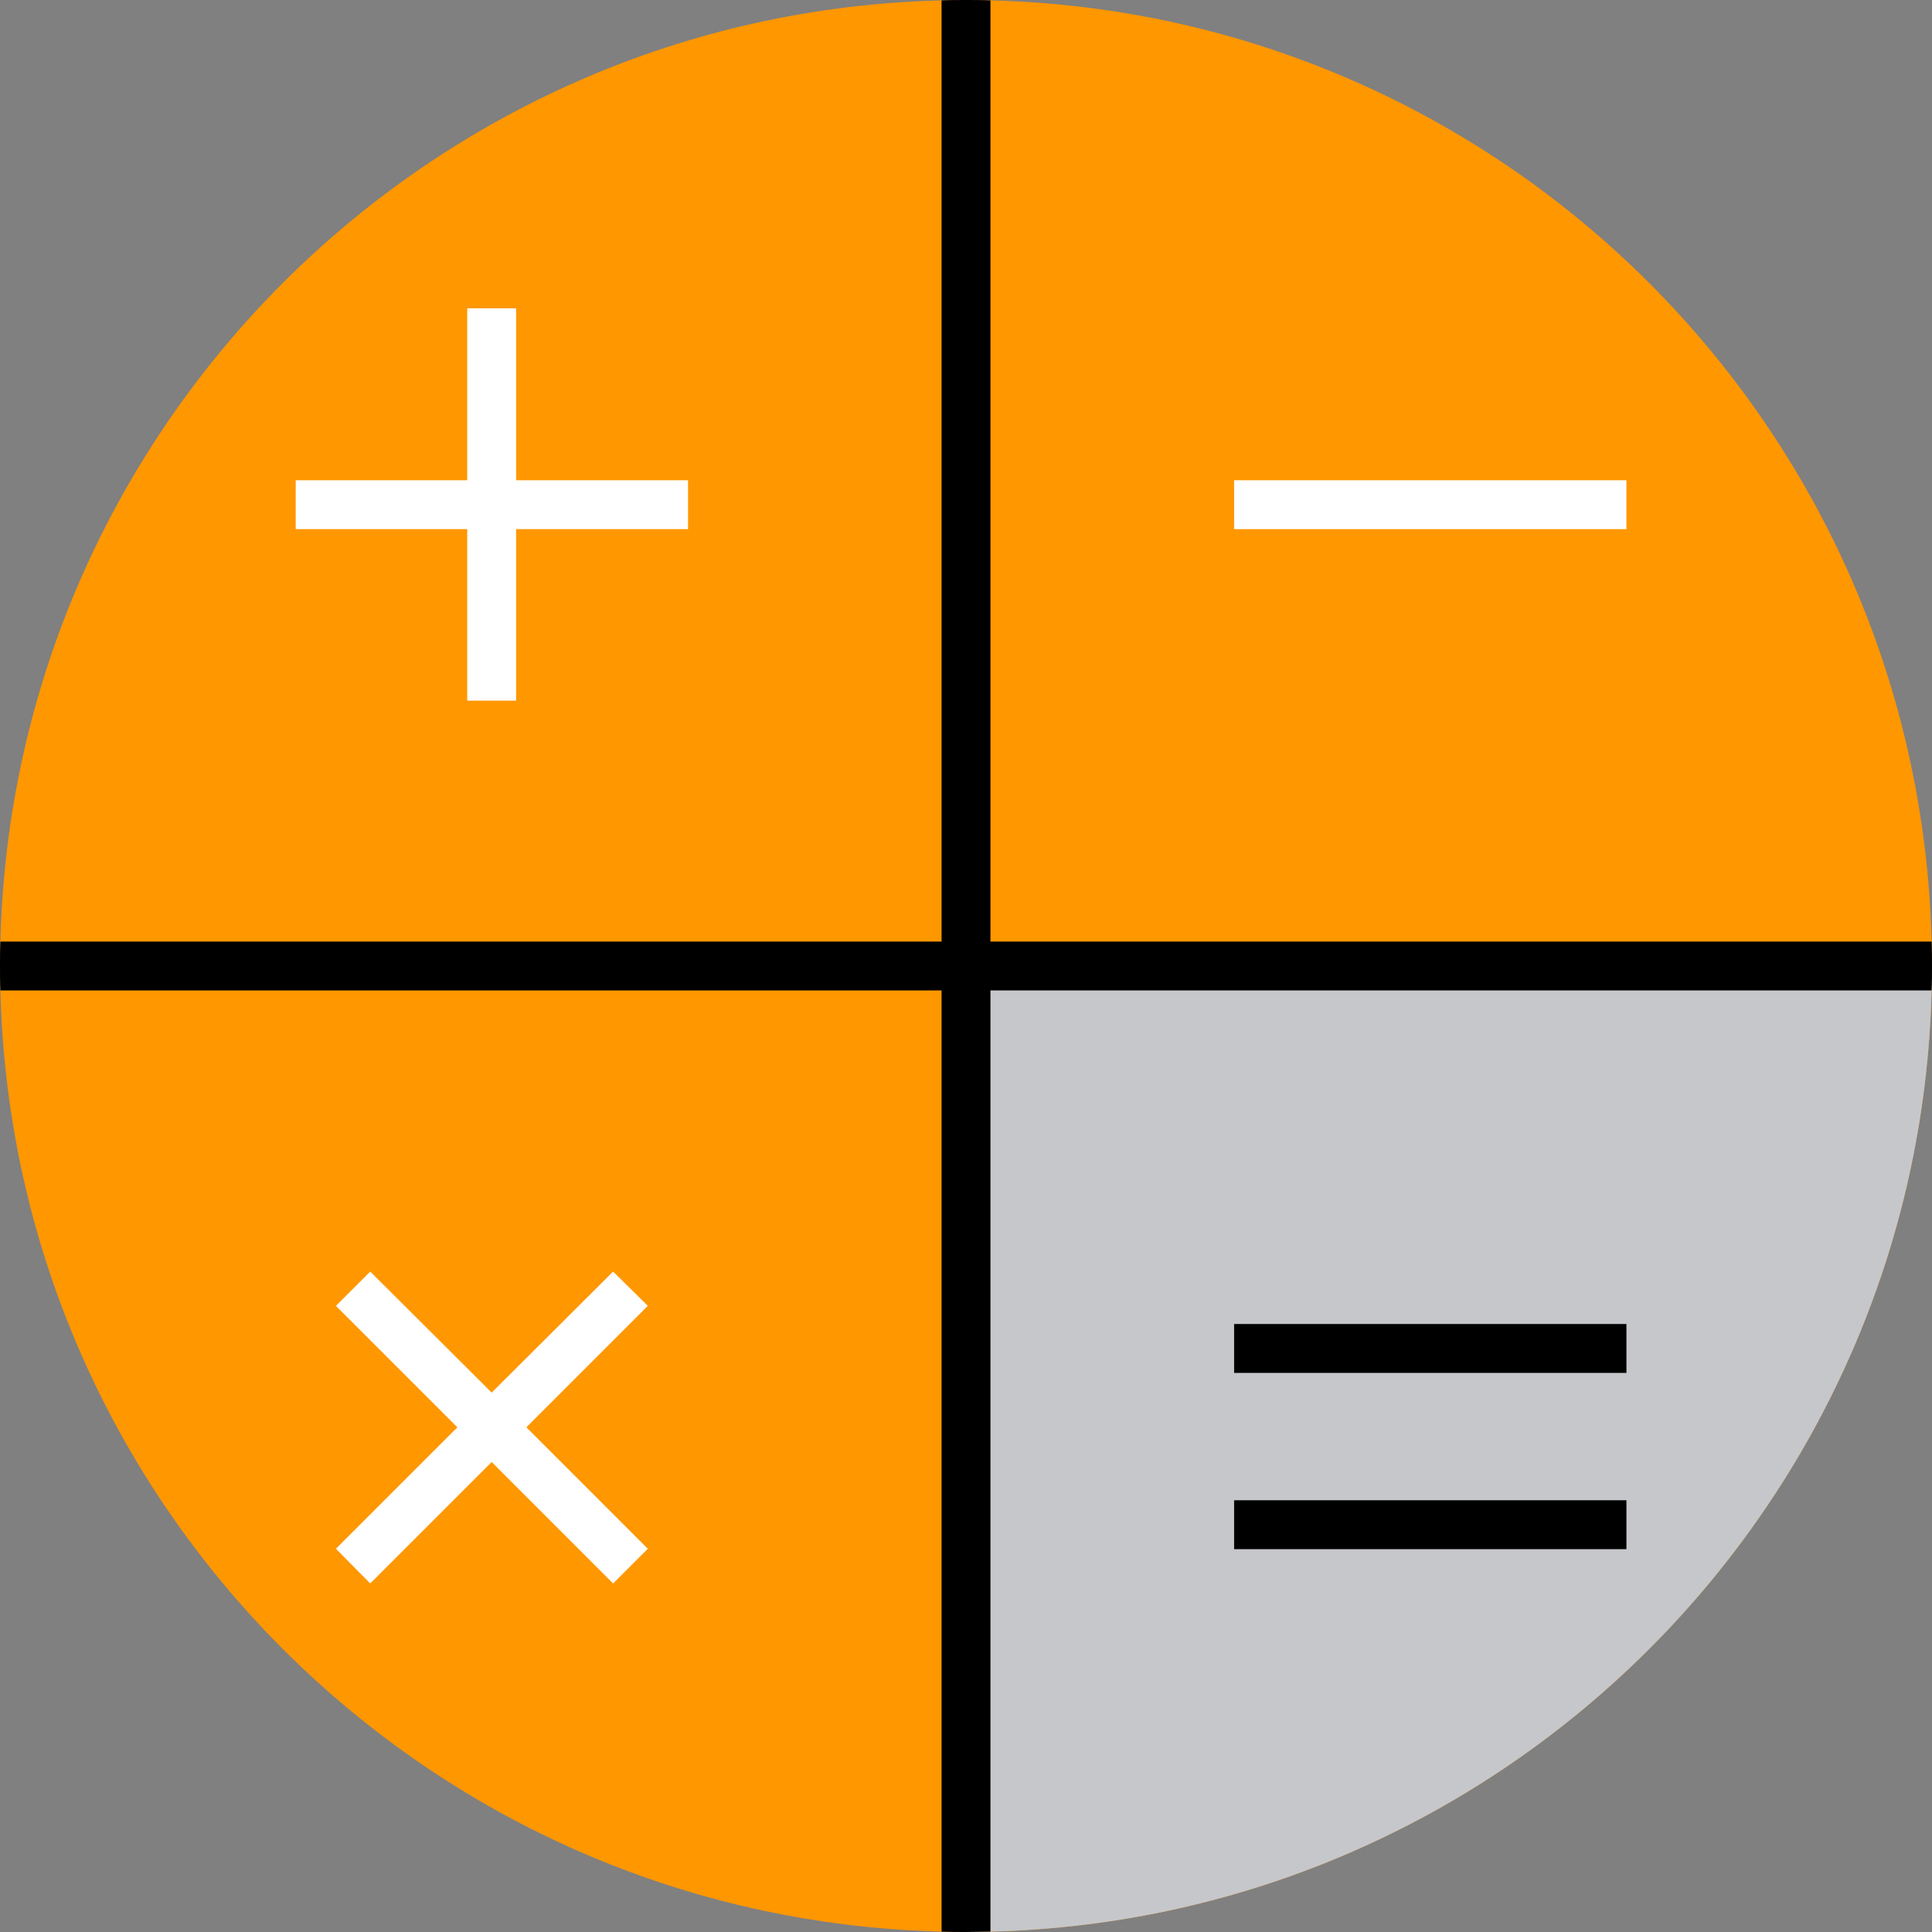 <?xml version="1.0" encoding="iso-8859-1"?>
<!-- Generator: Adobe Illustrator 19.0.0, SVG Export Plug-In . SVG Version: 6.00 Build 0)  -->
<svg xmlns="http://www.w3.org/2000/svg" xmlns:xlink="http://www.w3.org/1999/xlink" version="1.1" id="Capa_1" x="0px" y="0px" viewBox="0 0 512 512" style="enable-background:new 0 0 512 512;" xml:space="preserve">
<rect x="0" y="0" width="512" height="512" fill="#808080" stroke="none"/>
<path style="fill:#FF9700;" d="M512,256c0,2.194,0,4.284-0.105,6.478c-3.344,136.255-113.162,246.073-249.417,249.417  c-2.194,0-4.284,0.104-6.478,0.104s-4.284,0-6.478-0.104C113.267,508.552,3.448,398.733,0.104,262.478C0,260.284,0,258.194,0,256  c0-2.194,0-4.284,0.104-6.478C3.448,113.267,113.267,3.448,249.522,0.104C251.716,0,253.806,0,256,0c2.194,0,4.284,0,6.478,0.104  c136.255,3.344,246.073,113.162,249.417,249.417C512,251.716,512,253.806,512,256z"/>
<path style="fill:#C6C7CB;" d="M512,256c0,2.194,0,4.284-0.105,6.478c-3.344,136.255-113.162,246.073-249.417,249.417  c-2.194,0-4.284,0.104-6.478,0.104V256H512z"/>
<path d="M262.478,0.105v511.791c-2.194,0-4.284,0.104-6.478,0.104s-4.284,0-6.478-0.104V0.105C251.716,0,253.806,0,256,0  S260.284,0,262.478,0.105z"/>
<g>
	<polygon style="fill:#FFFFFF;" points="182.335,127.269 136.777,127.269 136.777,81.711 123.82,81.711 123.82,127.269    78.367,127.269 78.367,140.225 123.82,140.225 123.82,185.678 136.777,185.678 136.777,140.225 182.335,140.225  "/>
	<polygon style="fill:#FFFFFF;" points="171.677,410.436 139.494,378.253 171.677,346.07 162.482,336.98 130.299,369.058    98.116,336.98 89.025,346.07 121.208,378.253 89.025,410.436 98.116,419.631 130.299,387.448 162.482,419.631  "/>
	<rect x="327.053" y="127.269" style="fill:#FFFFFF;" width="103.967" height="12.957"/>
</g>
<rect x="327.053" y="350.877" width="103.967" height="12.957"/>
<rect x="327.053" y="397.584" width="103.967" height="12.957"/>
<path d="M512,256c0,2.194,0,4.284-0.105,6.478H0.104C0,260.284,0,258.194,0,256c0-2.194,0-4.284,0.104-6.478h511.791  C512,251.716,512,253.806,512,256z"/>
<g>
</g>
<g>
</g>
<g>
</g>
<g>
</g>
<g>
</g>
<g>
</g>
<g>
</g>
<g>
</g>
<g>
</g>
<g>
</g>
<g>
</g>
<g>
</g>
<g>
</g>
<g>
</g>
<g>
</g>
</svg>
